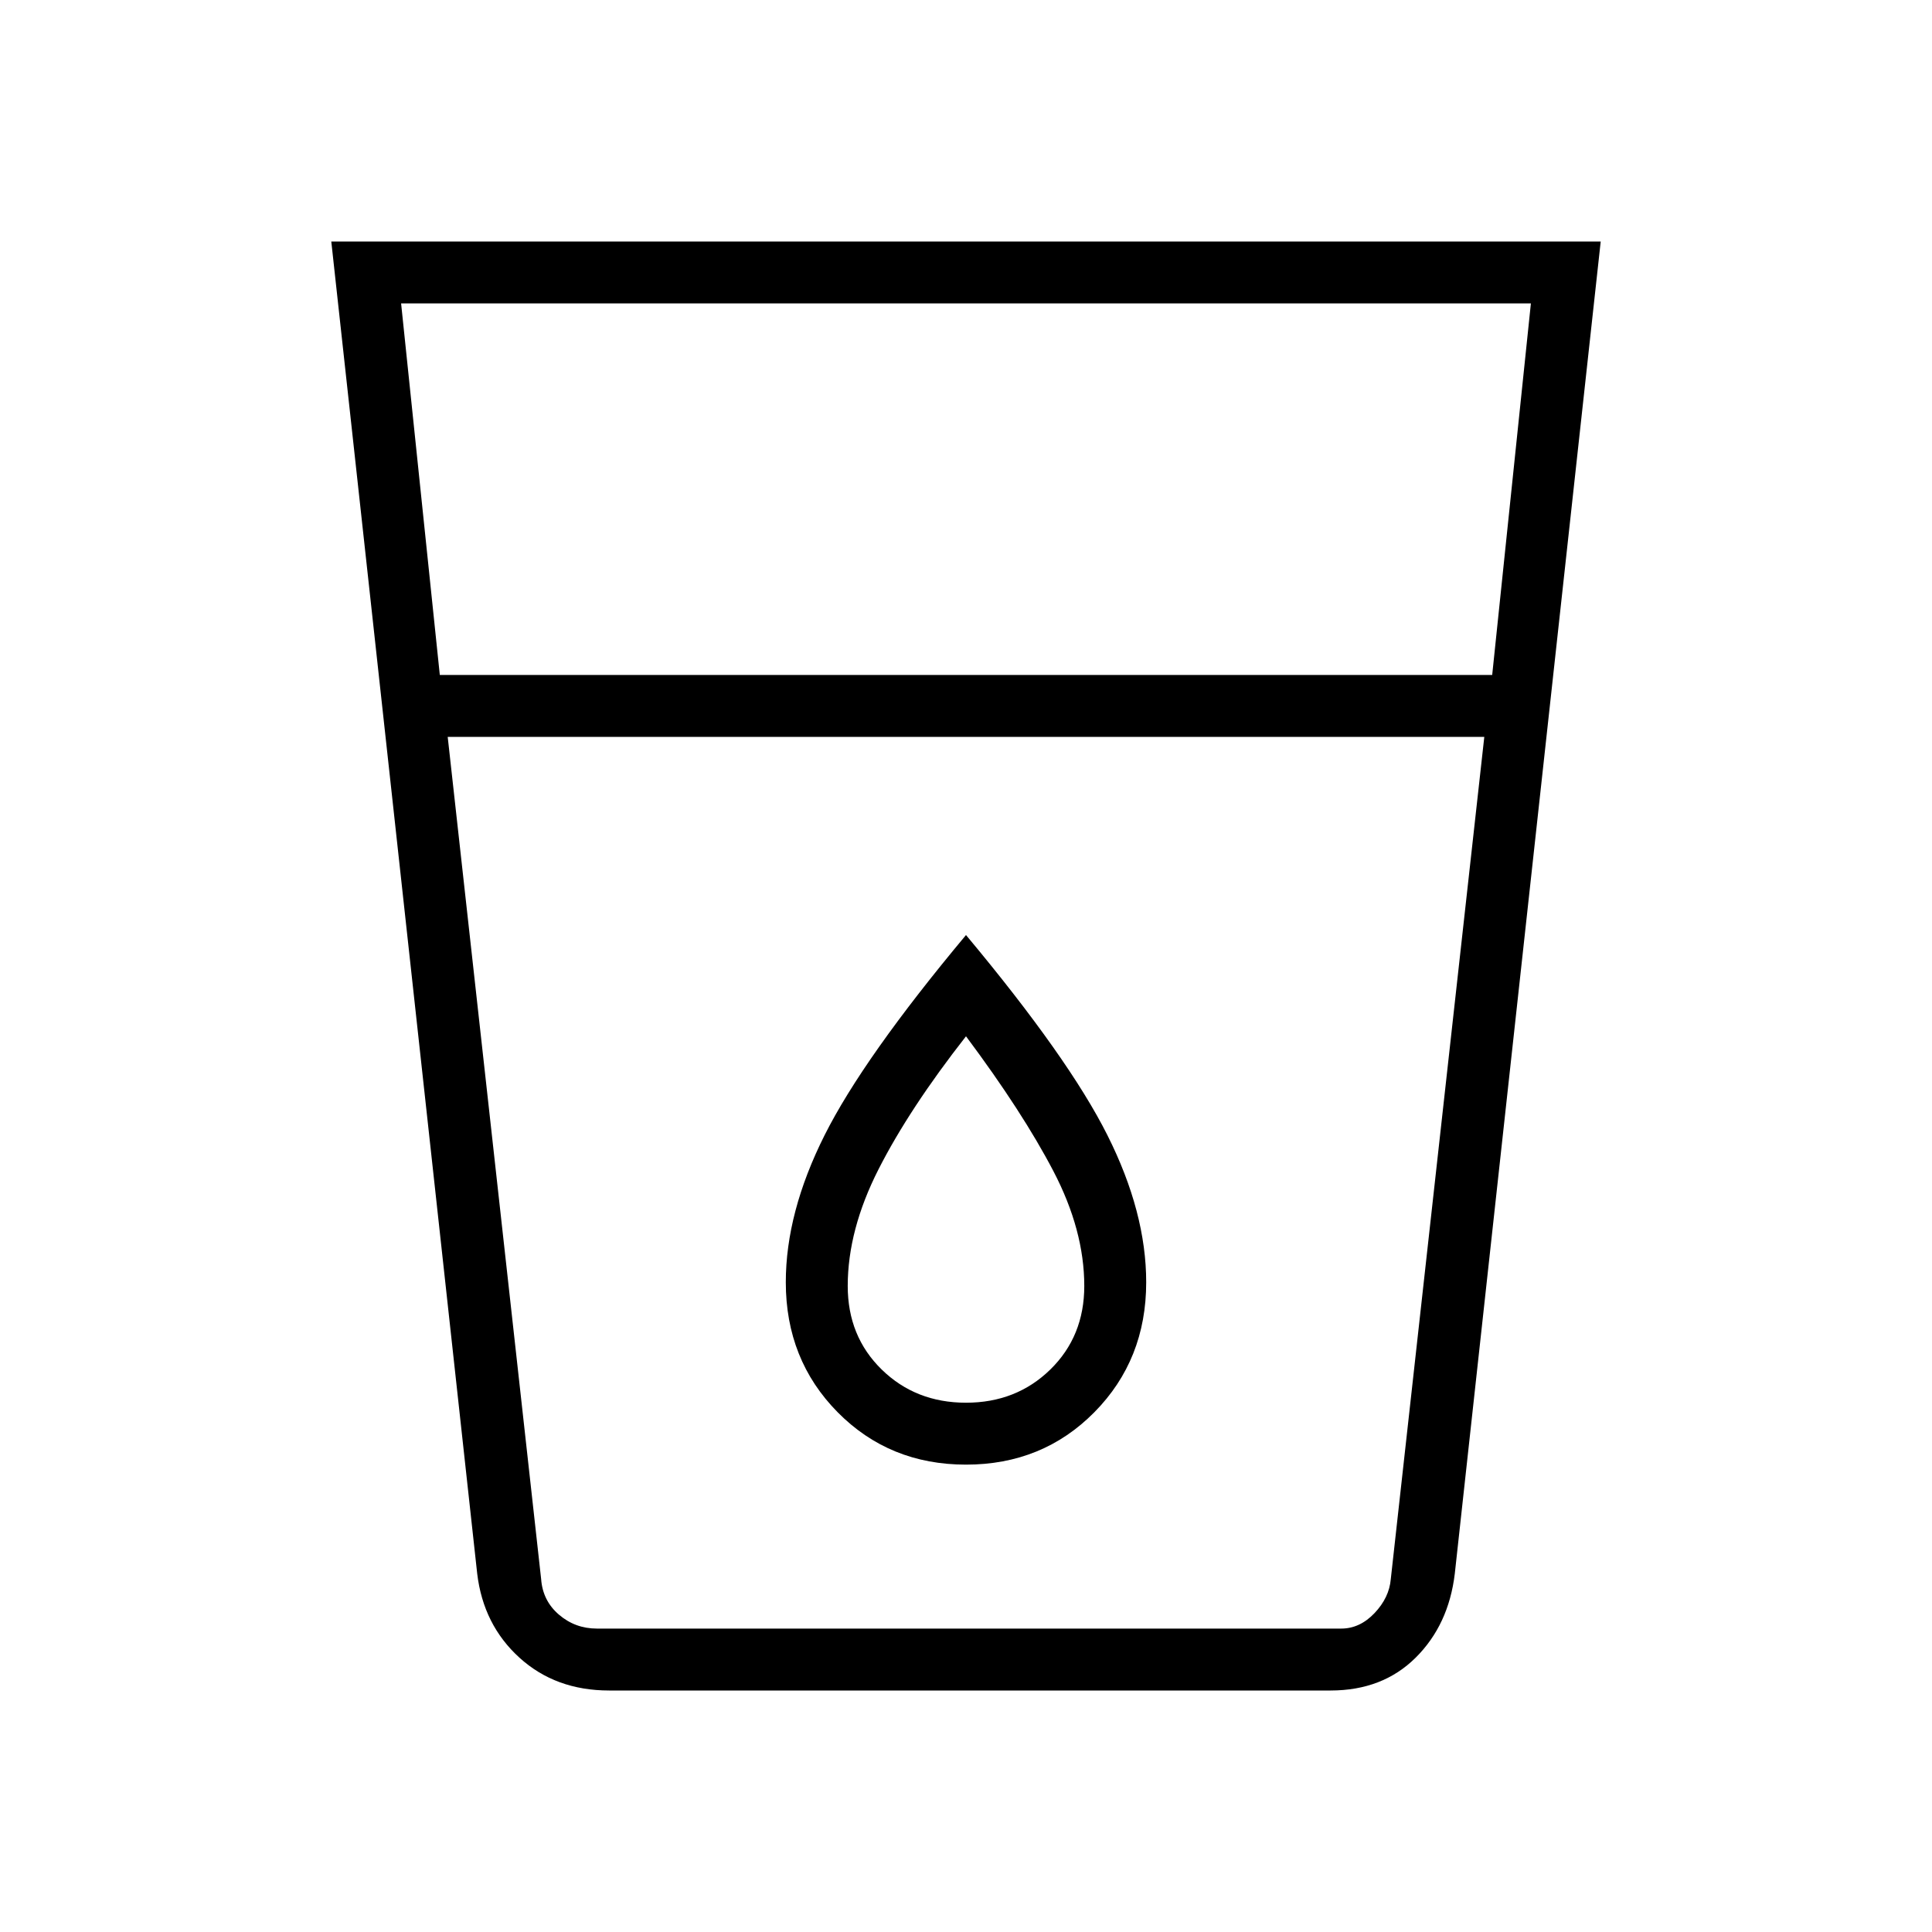 <svg xmlns="http://www.w3.org/2000/svg" width="48" height="48" viewBox="0 96 960 960"><path d="M302.664 936q-26.587 0-44.549-16.307-17.961-16.308-20.998-41.772L164.615 216h630.77l-72.502 661.921q-3.037 25.464-19.46 41.772Q687 936 661.154 936h-358.49Zm-80.203-473.846 46.426 418.462q.769 10.769 8.846 17.692t18.846 6.923h369.883q9.23 0 16.538-7.692 7.308-7.693 8.077-16.923l46.462-418.462H222.461Zm-3.923-30.769h522.924l19.23-184.616H199.308l19.23 184.616ZM480 823.769q38.077 0 63.808-26.068 25.731-26.069 25.731-64.547 0-34.692-19.27-73.077Q531 621.692 480 560.615q-51 61.077-70.269 99.462-19.27 38.385-19.27 73.077 0 38.478 25.731 64.547 25.731 26.068 63.808 26.068Zm257.539-361.615H222.461h515.078ZM480 793q-25.015 0-41.892-16.492-16.877-16.492-16.877-41.508 0-27.923 15.346-58.077t43.423-66q28.077 37.616 43.423 67 15.346 29.385 15.346 57.077 0 25.016-16.877 41.508Q505.015 793 480 793Z"/></svg>